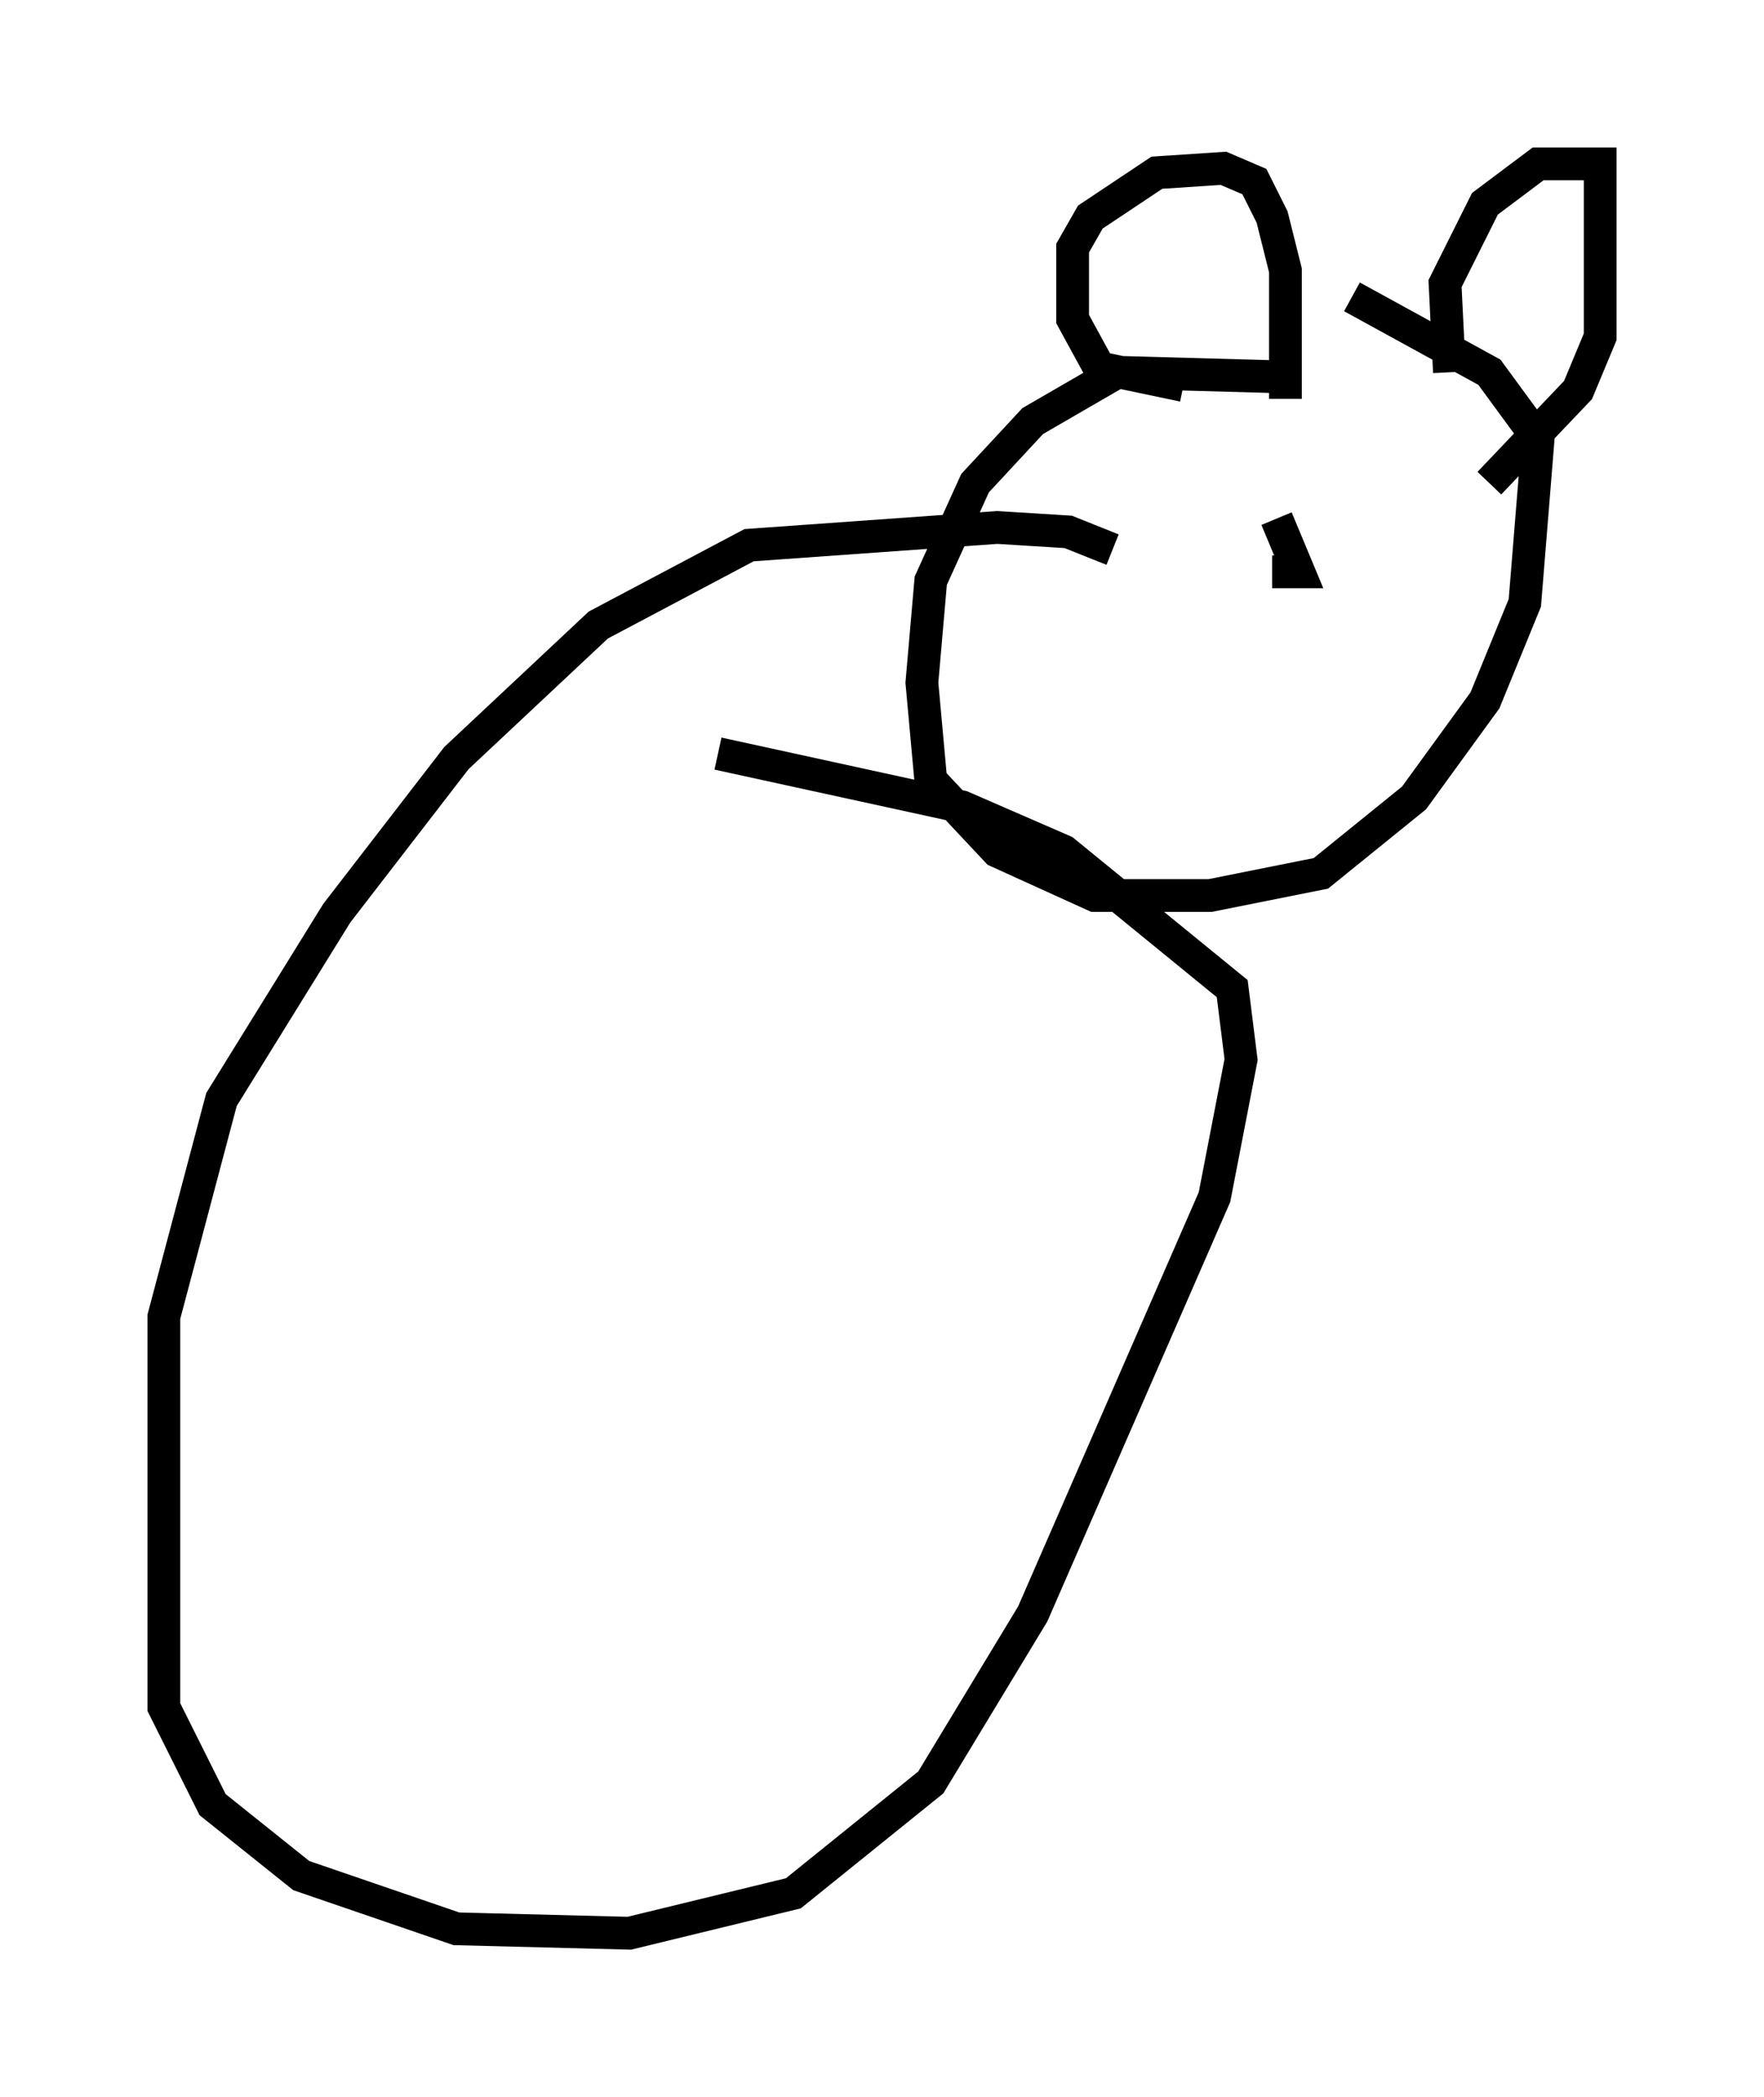 <?xml version="1.0" encoding="utf-8" ?>
<svg baseProfile="full" height="63.991" version="1.1" width="53.843" xmlns="http://www.w3.org/2000/svg" xmlns:ev="http://www.w3.org/2001/xml-events" xmlns:xlink="http://www.w3.org/1999/xlink"><defs /><rect fill="white" height="63.991" width="53.843" x="0" y="0" /><path d="M41.535, 13.254 m-2.571, -1.759 l-4.871, -0.135 -2.571, 1.488 l-1.759, 1.894 -1.353, 2.977 l-0.271, 3.112 0.271, 2.977 l2.03, 2.165 2.977, 1.353 l3.518, 0.0 3.383, -0.677 l2.842, -2.3 2.165, -2.977 l1.218, -2.977 0.406, -5.007 l-1.488, -2.03 -4.195, -2.3 m-7.307, 7.713 l-1.353, -0.541 -2.165, -0.135 l-7.578, 0.541 -4.601, 2.436 l-4.33, 4.059 -3.654, 4.736 l-3.518, 5.683 -1.759, 6.631 l0.0, 11.908 1.488, 2.977 l2.706, 2.165 4.736, 1.624 l5.277, 0.135 5.007, -1.218 l4.195, -3.383 3.112, -5.142 l5.548, -12.72 0.812, -4.195 l-0.271, -2.165 -5.142, -4.195 l-3.112, -1.353 -7.442, -1.624 m14.208, -11.231 l-2.571, -0.541 -0.812, -1.488 l0.0, -2.165 0.541, -0.947 l2.03, -1.353 2.03, -0.135 l0.947, 0.406 0.541, 1.083 l0.406, 1.624 0.0, 3.924 m5.007, -0.812 l-0.135, -2.706 1.218, -2.436 l1.624, -1.218 1.894, 0.0 l0.0, 5.277 -0.677, 1.624 l-2.706, 2.842 m-6.631, 2.706 l0.812, 0.0 -0.677, -1.624 m-5.954, 1.759 " fill="none" stroke="black" stroke-width="1" /></svg>